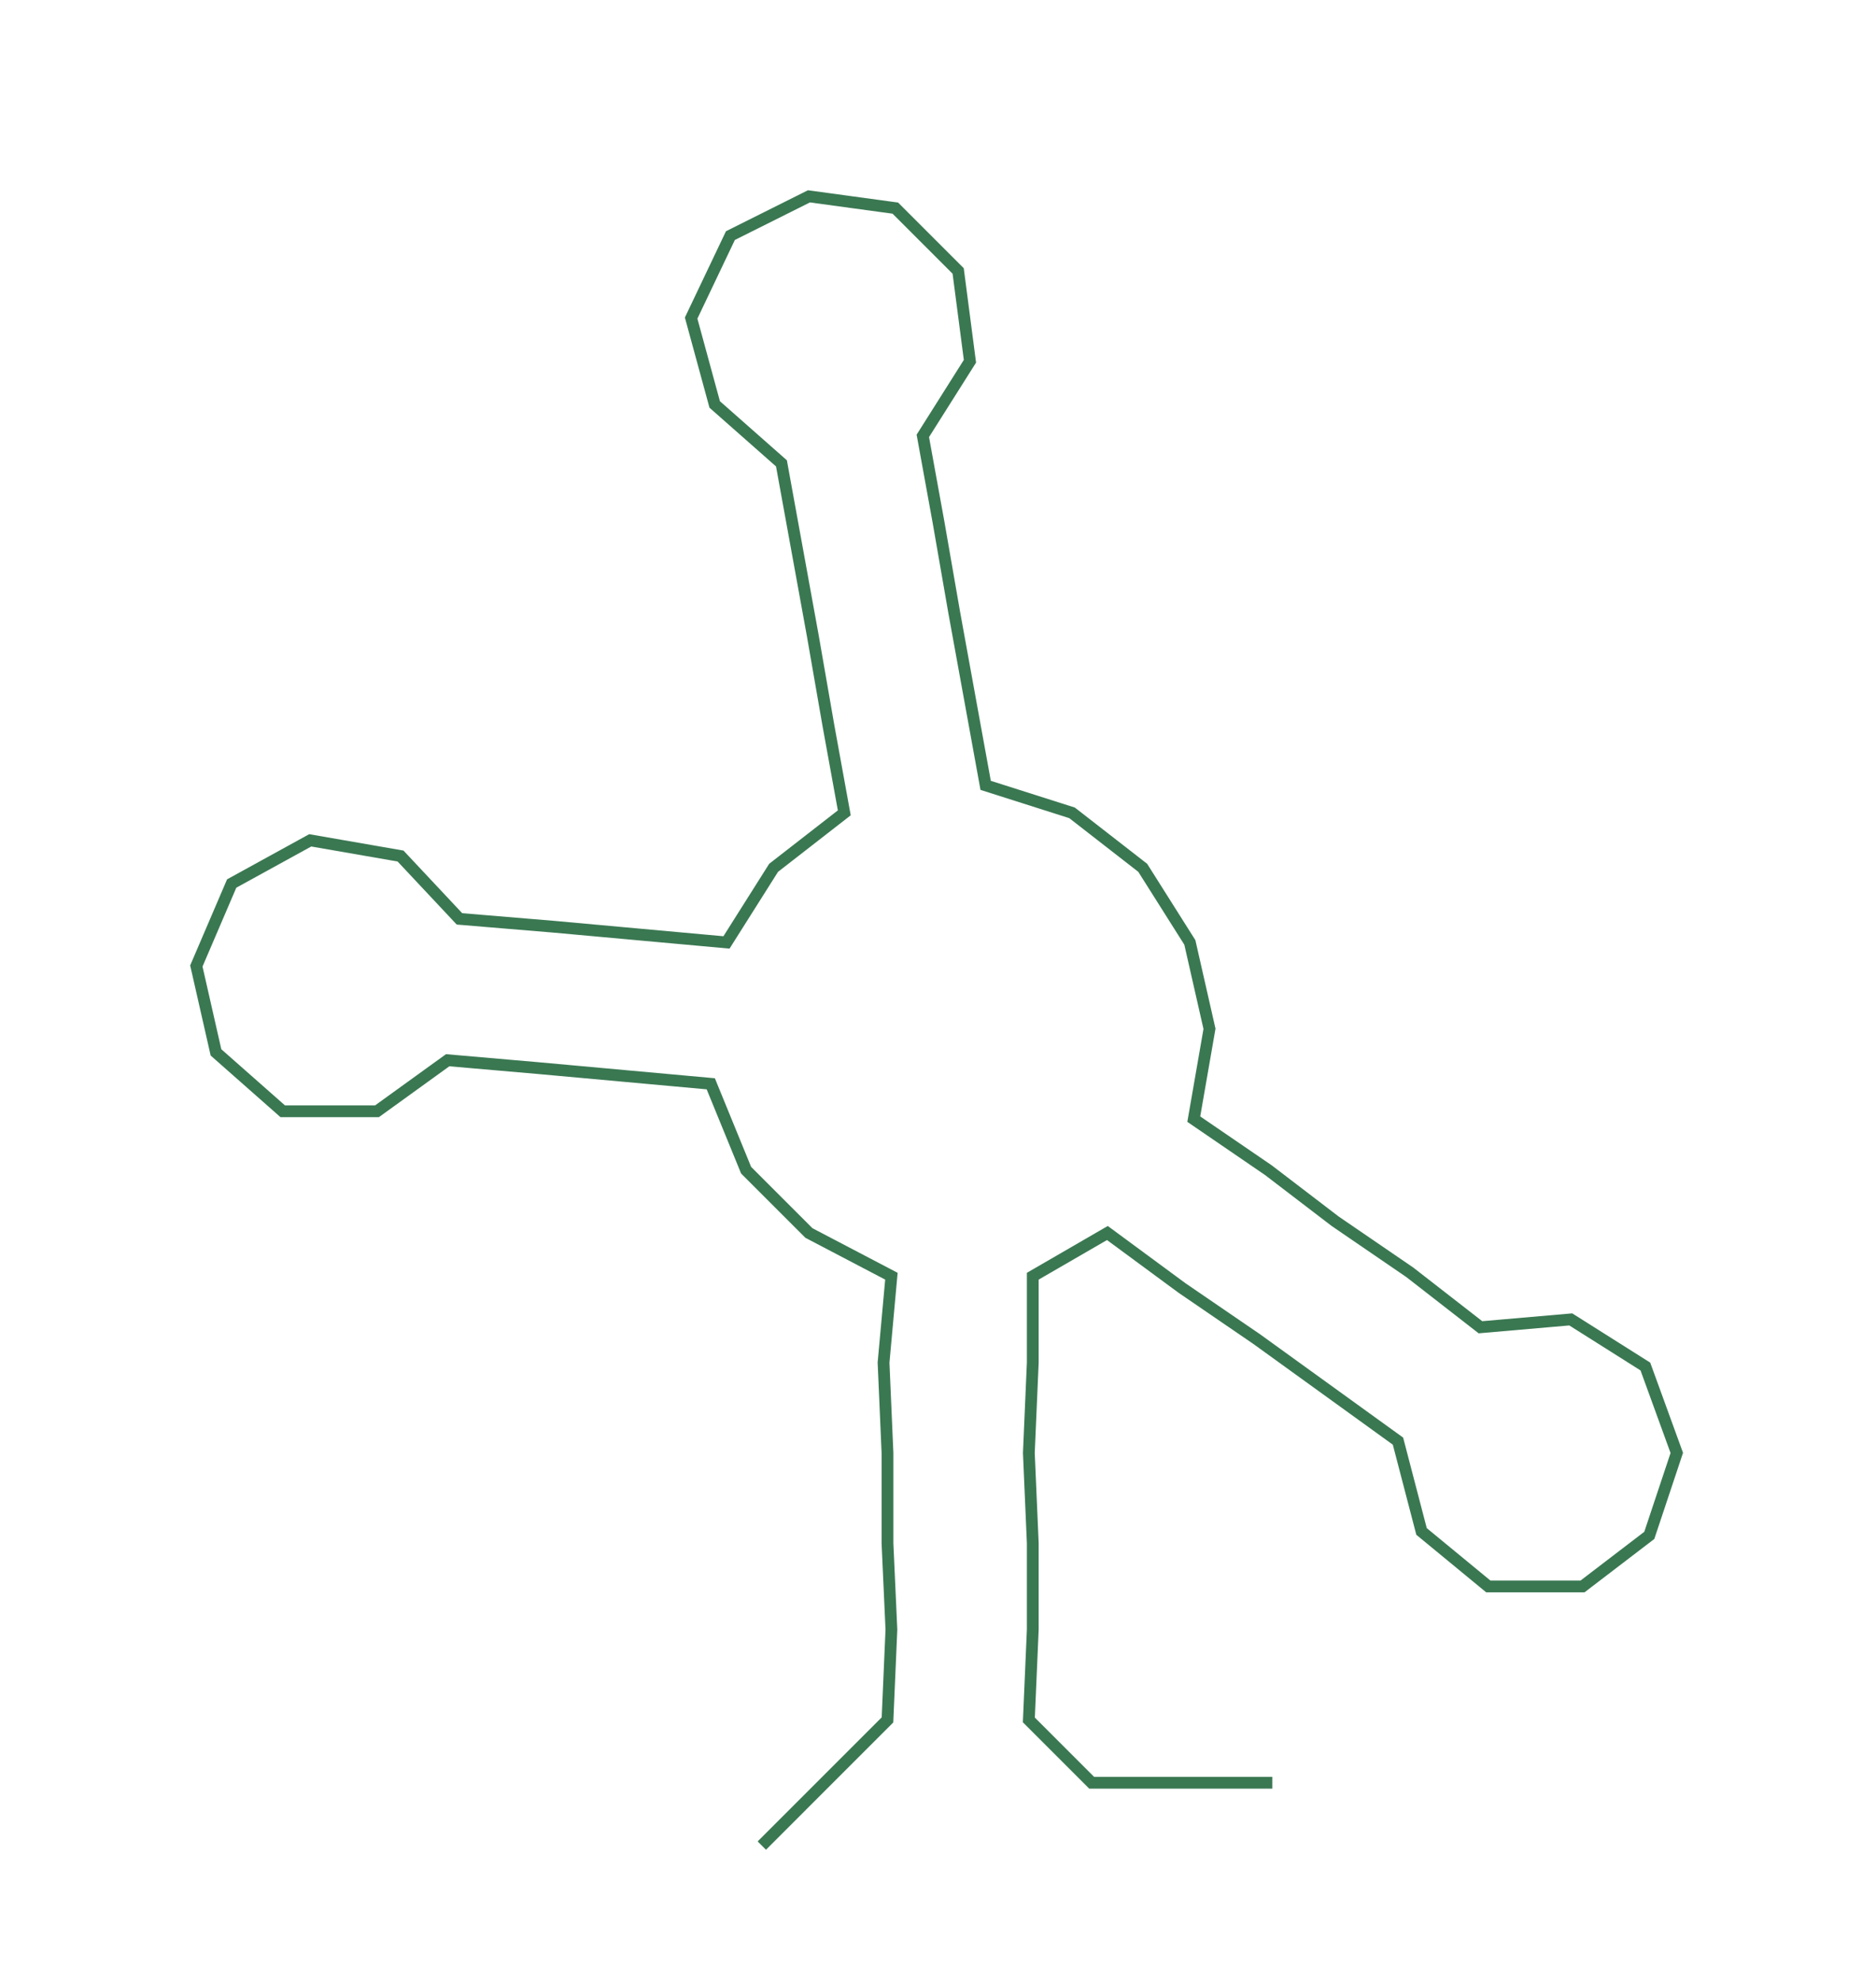 <ns0:svg xmlns:ns0="http://www.w3.org/2000/svg" width="284.077px" height="300px" viewBox="0 0 477.73 504.507"><ns0:path style="stroke:#3a7852;stroke-width:3px;fill:none;" d="M194 470 L194 470 L210 454 L226 438 L227 415 L226 393 L226 370 L225 347 L227 325 L206 314 L190 298 L181 276 L159 274 L137 272 L114 270 L96 283 L72 283 L55 268 L50 246 L59 225 L79 214 L102 218 L117 234 L141 236 L163 238 L185 240 L197 221 L215 207 L211 185 L207 162 L203 140 L199 118 L182 103 L176 81 L186 60 L206 50 L228 53 L244 69 L247 92 L235 111 L239 133 L243 156 L247 178 L251 200 L273 207 L291 221 L303 240 L308 262 L304 285 L323 298 L340 311 L359 324 L377 338 L400 336 L419 348 L427 370 L420 391 L403 404 L379 404 L362 390 L356 367 L338 354 L320 341 L301 328 L282 314 L263 325 L263 347 L262 370 L263 393 L263 415 L262 438 L278 454 L301 454 L324 454" /></ns0:svg>